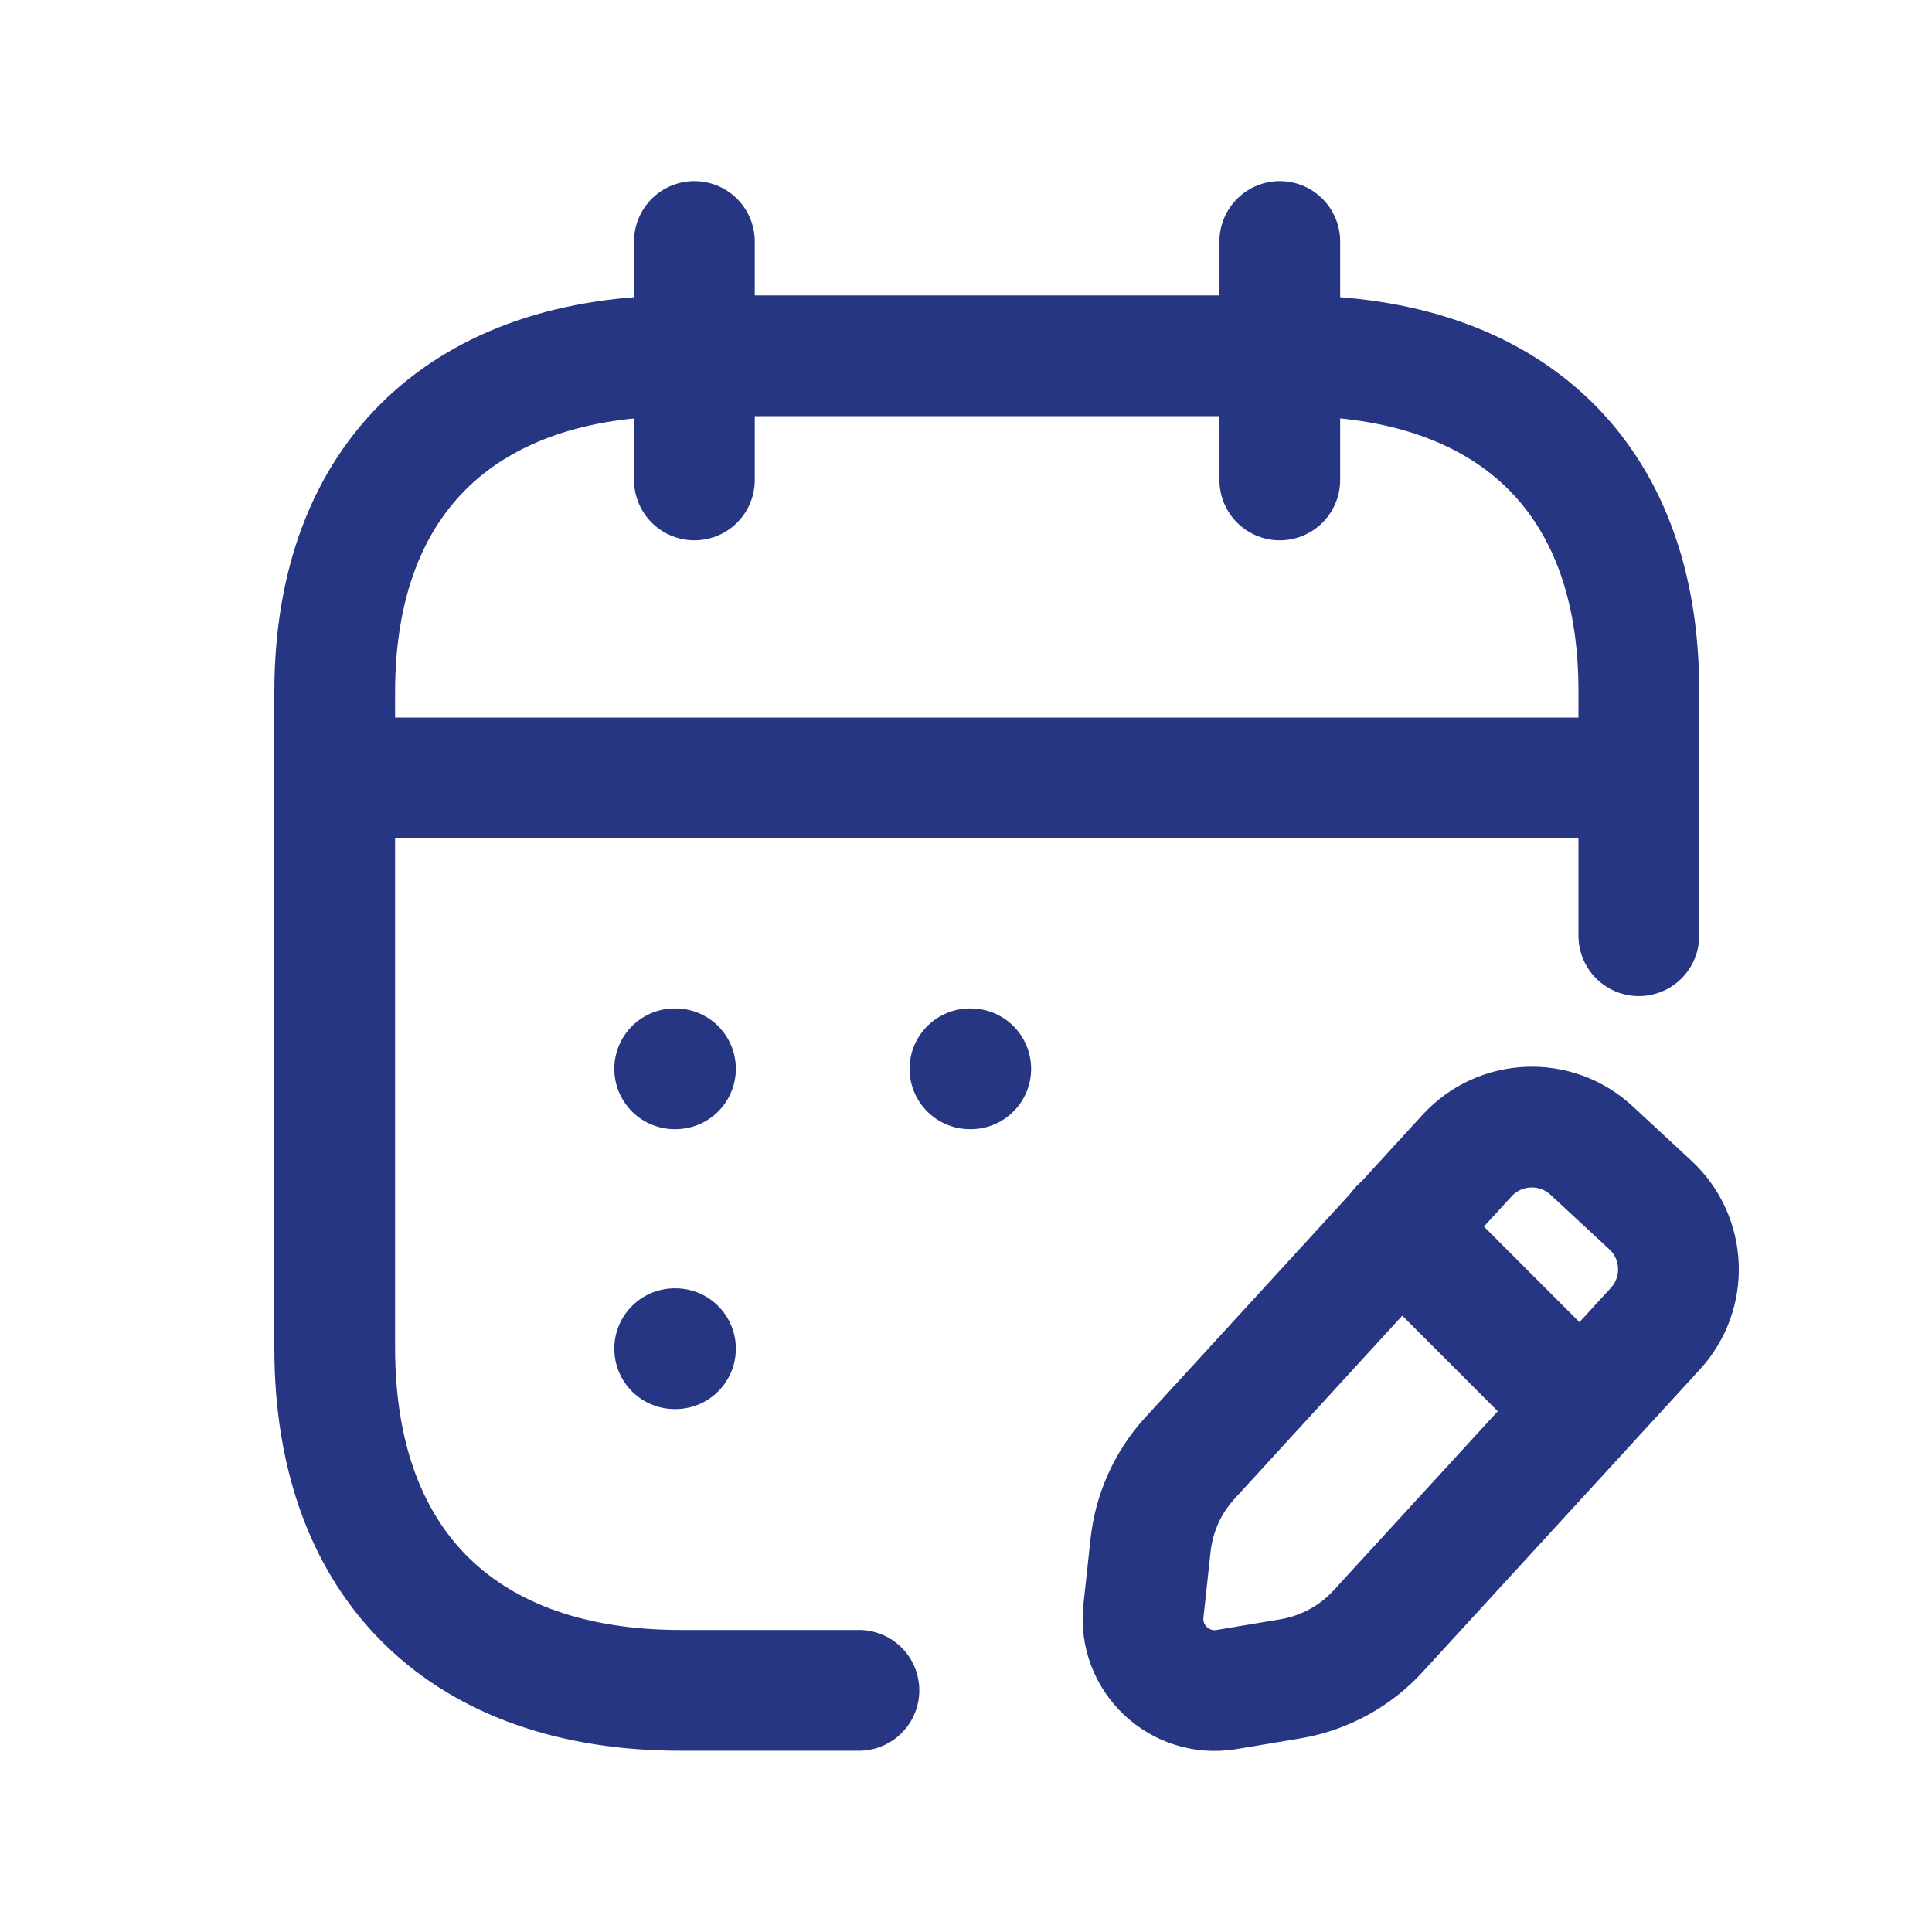 <svg width="24" height="24" viewBox="0 0 24 24" fill="none" xmlns="http://www.w3.org/2000/svg">
<g id="Appointment_Outline">
<path id="Vector" d="M4.164 9.664H20.358" stroke="#263682" stroke-width="1.5" stroke-linecap="round" stroke-linejoin="round"/>
<path id="Vector_2" d="M15.898 3V5.962" stroke="#263682" stroke-width="1.5" stroke-linecap="round" stroke-linejoin="round"/>
<path id="Vector_3" d="M8.626 3V5.962" stroke="#263682" stroke-width="1.5" stroke-linecap="round" stroke-linejoin="round"/>
<path id="Vector_4" d="M20.358 11.624V8.599C20.366 5.892 18.723 4.42 16.072 4.42H8.452C5.808 4.42 4.158 5.892 4.158 8.599V16.743C4.158 19.492 5.808 20.998 8.452 20.998H10.67" stroke="#263682" stroke-width="1.5" stroke-linecap="round" stroke-linejoin="round"/>
<path id="Vector_5" fill-rule="evenodd" clip-rule="evenodd" d="M16.031 20.855L15.236 20.988C14.655 21.085 14.141 20.601 14.204 20.014L14.293 19.194C14.336 18.799 14.501 18.426 14.767 18.129L18.229 14.35C18.638 13.909 19.328 13.882 19.77 14.291L20.5 14.968C20.943 15.377 20.969 16.067 20.56 16.509L17.136 20.245C16.848 20.568 16.458 20.782 16.031 20.855Z" stroke="#263682" stroke-width="1.5" stroke-linecap="round" stroke-linejoin="round"/>
<path id="Vector_6" d="M17.392 15.255L19.635 17.5" stroke="#263682" stroke-width="1.5" stroke-linecap="round" stroke-linejoin="round"/>
<path id="Vector_7" d="M8.381 13.277H8.391" stroke="#263682" stroke-width="1.5" stroke-linecap="round" stroke-linejoin="round"/>
<path id="Vector_8" d="M8.381 16.754H8.391" stroke="#263682" stroke-width="1.5" stroke-linecap="round" stroke-linejoin="round"/>
<path id="Vector_9" d="M12.049 13.277H12.059" stroke="#263682" stroke-width="1.5" stroke-linecap="round" stroke-linejoin="round"/>
</g>
</svg>
